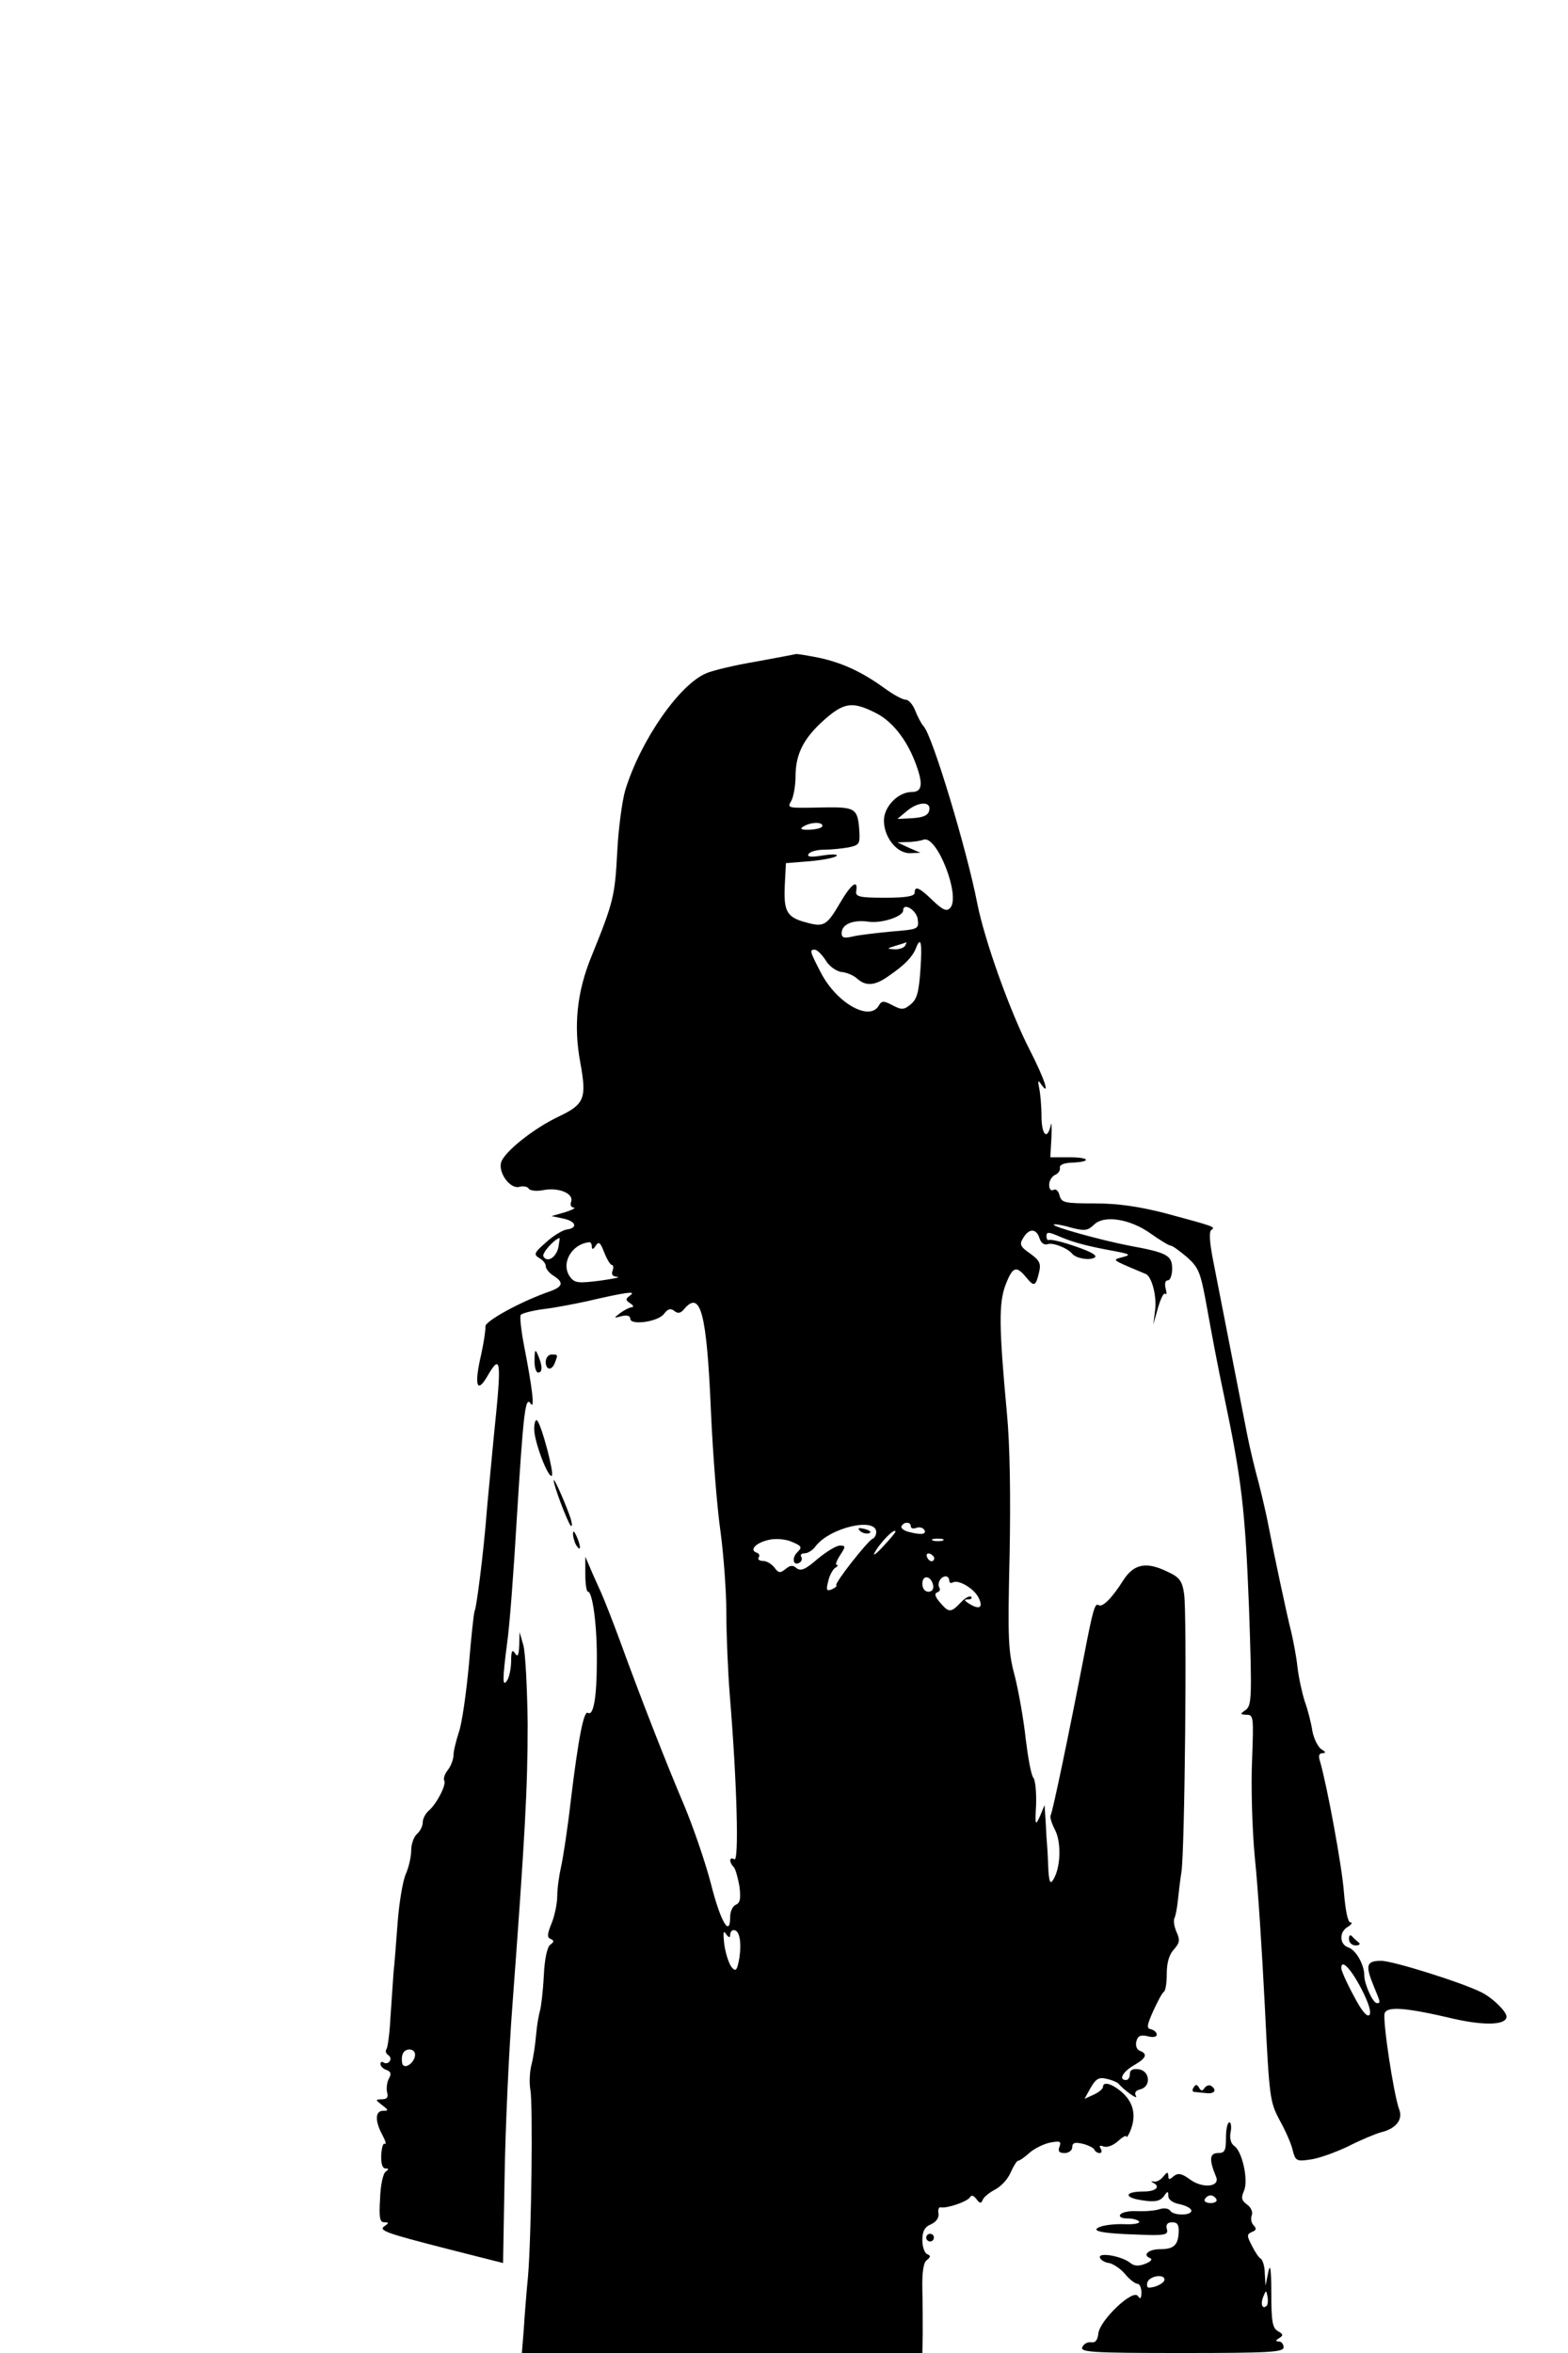 <?xml version="1.0" standalone="no"?>
<!DOCTYPE svg PUBLIC "-//W3C//DTD SVG 20010904//EN"
 "http://www.w3.org/TR/2001/REC-SVG-20010904/DTD/svg10.dtd">
<svg version="1.0" xmlns="http://www.w3.org/2000/svg"
 width="408pt" height="612pt" viewBox="0 0 408 612"
 preserveAspectRatio="xMidYMid meet">

<g transform="translate(0,612) scale(0.1,-0.1)"
fill="#000000" stroke="none">
<path d="M1966 4399 c-54 -9 -112 -23 -128 -30 -70 -29 -171 -174 -211 -304
-8 -27 -18 -100 -21 -162 -6 -114 -10 -130 -66 -268 -39 -94 -48 -183 -30
-279 17 -93 11 -108 -56 -140 -64 -30 -141 -91 -150 -119 -8 -27 23 -70 47
-64 10 3 22 1 25 -5 4 -5 21 -7 40 -3 39 7 78 -10 70 -31 -3 -8 0 -14 7 -15 7
0 -4 -6 -23 -12 l-35 -10 29 -6 c35 -7 41 -25 10 -29 -11 -2 -36 -17 -54 -34
-30 -26 -32 -31 -17 -40 9 -5 17 -14 17 -21 0 -7 9 -18 20 -25 27 -17 25 -28
-7 -40 -76 -26 -171 -78 -170 -92 1 -8 -4 -41 -11 -73 -18 -77 -12 -103 14
-60 38 66 40 50 19 -152 -7 -77 -17 -174 -20 -215 -7 -87 -25 -232 -30 -240
-2 -4 -9 -67 -15 -141 -7 -74 -18 -152 -26 -174 -7 -22 -14 -49 -14 -60 0 -11
-7 -29 -15 -39 -8 -10 -12 -23 -9 -27 6 -11 -20 -61 -40 -78 -9 -8 -16 -21
-16 -31 0 -10 -7 -23 -15 -30 -8 -7 -15 -26 -15 -42 0 -16 -6 -44 -14 -62 -8
-18 -17 -73 -21 -122 -4 -49 -8 -109 -11 -134 -2 -25 -5 -78 -8 -117 -2 -40
-7 -77 -10 -82 -4 -5 -2 -12 4 -16 6 -4 8 -11 4 -16 -3 -5 -10 -7 -15 -4 -5 4
-9 2 -9 -3 0 -6 7 -13 16 -16 11 -4 13 -10 6 -22 -5 -9 -7 -25 -5 -35 4 -14 0
-19 -13 -19 -18 -1 -18 -1 0 -15 17 -13 18 -15 3 -15 -21 0 -22 -26 -2 -63 8
-15 11 -25 6 -23 -4 3 -8 -10 -9 -29 -1 -22 3 -35 11 -35 9 0 9 -2 1 -8 -7 -4
-14 -35 -15 -70 -3 -50 -1 -62 11 -62 12 0 12 -2 2 -9 -19 -12 -3 -18 165 -61
l142 -36 4 225 c2 124 11 323 20 441 33 443 40 569 40 735 -1 94 -6 186 -11
205 l-10 35 -1 -35 c-1 -26 -4 -31 -11 -20 -7 11 -10 6 -10 -20 0 -19 -5 -42
-10 -50 -13 -20 -13 0 0 100 6 41 17 187 25 325 17 273 22 316 36 294 11 -16
4 41 -17 149 -8 41 -12 78 -9 82 3 4 29 11 58 15 28 3 79 13 112 20 103 24
132 28 115 16 -13 -10 -13 -12 0 -21 8 -5 10 -10 4 -10 -5 0 -19 -7 -30 -15
-18 -14 -18 -14 4 -8 13 3 22 1 22 -7 0 -18 73 -8 88 13 10 13 17 15 27 7 9
-7 16 -6 25 5 43 51 59 -9 70 -268 5 -111 16 -251 25 -312 8 -60 15 -155 15
-210 0 -55 4 -152 9 -215 19 -230 24 -433 12 -426 -13 8 -15 -6 -2 -20 5 -5
11 -28 15 -50 4 -32 2 -43 -9 -48 -8 -3 -15 -17 -15 -31 0 -56 -25 -14 -50 85
-15 58 -47 150 -70 205 -46 108 -111 274 -166 425 -19 52 -42 110 -50 128 -8
18 -21 46 -28 63 l-13 30 0 -45 c0 -25 3 -46 7 -46 12 0 24 -90 23 -181 0 -94
-9 -143 -23 -134 -11 7 -25 -65 -45 -230 -8 -71 -20 -148 -25 -170 -5 -22 -10
-56 -10 -76 0 -20 -7 -53 -15 -72 -11 -27 -12 -37 -2 -40 9 -4 9 -8 -1 -15 -8
-5 -15 -37 -17 -81 -2 -40 -7 -81 -10 -91 -3 -10 -8 -38 -10 -62 -2 -24 -7
-59 -12 -78 -5 -19 -6 -48 -3 -65 7 -35 3 -375 -6 -485 -4 -41 -9 -103 -11
-137 l-5 -63 521 0 521 0 1 48 c0 26 0 78 -1 116 -1 47 3 72 12 78 10 8 10 11
1 15 -7 2 -13 19 -13 36 0 24 6 35 23 42 13 6 21 17 19 28 -2 9 1 17 5 16 15
-4 68 14 76 25 5 8 10 6 18 -4 8 -11 12 -12 16 -2 2 7 17 19 32 27 16 8 34 28
41 45 7 16 16 30 19 30 4 0 17 9 29 20 12 11 36 23 53 27 27 5 31 4 26 -10 -5
-12 -1 -17 13 -17 11 0 20 7 20 15 0 12 7 14 28 9 15 -4 29 -11 30 -16 2 -4 8
-8 13 -8 6 0 7 5 3 12 -5 7 -2 9 8 5 9 -3 25 3 37 14 12 11 21 16 22 12 0 -4
4 1 9 12 17 39 11 73 -17 100 -27 25 -53 33 -53 17 0 -5 -11 -14 -24 -20 l-24
-11 16 29 c14 24 22 28 42 23 14 -3 27 -9 30 -12 14 -17 52 -44 46 -33 -5 9
-1 15 12 18 28 8 24 48 -5 52 -16 2 -23 -2 -23 -12 0 -9 -4 -16 -10 -16 -20 0
-9 21 20 38 33 19 37 30 16 38 -8 3 -12 13 -9 25 4 14 11 17 29 13 14 -4 24
-2 24 4 0 6 -7 12 -15 14 -12 2 -11 10 6 48 11 24 23 47 28 50 4 3 7 24 7 47
0 27 6 49 18 62 16 18 17 25 7 47 -6 14 -8 30 -5 35 3 6 7 27 9 47 2 20 6 53
9 72 9 52 15 679 7 725 -5 34 -12 43 -45 58 -54 26 -86 19 -113 -23 -29 -46
-54 -71 -64 -65 -10 7 -15 -11 -38 -130 -39 -202 -82 -408 -87 -416 -3 -5 3
-23 12 -40 16 -33 14 -98 -6 -129 -7 -11 -10 -5 -12 25 -1 22 -2 49 -3 60 -1
11 -3 40 -4 65 l-3 45 -12 -29 c-12 -26 -13 -24 -10 30 1 32 -2 64 -7 70 -6 7
-14 52 -20 101 -5 48 -18 121 -28 162 -18 66 -19 98 -14 315 3 153 1 288 -7
371 -21 225 -21 285 -4 332 19 49 28 52 54 21 21 -26 25 -24 34 14 5 22 1 30
-24 48 -26 18 -28 24 -17 41 15 25 34 24 42 -2 4 -12 12 -18 21 -15 13 5 52
-10 64 -25 10 -12 45 -18 58 -10 9 5 -8 15 -49 29 -34 12 -65 19 -69 17 -4 -2
-7 2 -7 10 0 12 6 11 36 -2 36 -15 69 -24 146 -38 36 -7 38 -9 15 -15 -24 -6
-24 -7 15 -24 22 -9 42 -18 45 -19 16 -4 30 -56 26 -92 l-5 -40 12 43 c7 24
15 41 19 37 4 -4 4 2 1 14 -3 12 -1 21 6 21 6 0 11 14 11 30 0 35 -13 42 -111
60 -73 14 -203 50 -197 55 2 2 22 -1 45 -8 35 -9 43 -8 59 7 26 27 95 16 149
-23 24 -17 47 -31 52 -31 4 0 23 -14 42 -30 31 -28 35 -39 52 -133 10 -56 29
-158 44 -227 46 -219 55 -296 65 -552 8 -231 7 -253 -8 -265 -16 -11 -16 -12
2 -13 18 0 18 -7 14 -117 -3 -67 0 -177 7 -253 8 -74 19 -247 26 -385 12 -243
13 -251 39 -300 15 -27 31 -63 34 -79 7 -26 10 -28 44 -23 20 2 65 18 99 34
33 17 72 33 86 37 39 9 58 33 48 59 -15 40 -44 235 -38 251 7 18 54 15 181
-15 80 -18 136 -16 136 6 0 13 -35 48 -65 63 -49 25 -230 82 -261 82 -39 0
-42 -11 -19 -67 17 -41 18 -43 8 -43 -11 0 -33 50 -33 72 0 28 -22 67 -42 73
-23 8 -24 41 0 54 9 6 12 11 6 11 -7 0 -13 31 -17 78 -5 68 -44 278 -62 340
-5 15 -3 22 6 22 10 1 9 3 -2 10 -9 5 -20 27 -24 47 -3 21 -12 56 -20 78 -7
22 -16 63 -19 90 -3 28 -11 68 -16 90 -11 42 -47 212 -60 280 -4 22 -15 69
-24 105 -10 36 -24 94 -31 130 -37 190 -77 393 -89 455 -9 47 -10 72 -4 76 12
8 8 9 -122 44 -67 17 -121 25 -181 25 -80 0 -87 2 -92 21 -3 12 -10 18 -16 14
-6 -3 -11 2 -11 13 0 11 7 22 15 26 8 3 14 11 13 18 -2 8 9 13 30 14 53 2 49
14 -5 14 l-50 0 3 53 c1 28 0 42 -2 30 -9 -40 -24 -25 -24 25 0 26 -3 58 -6
72 -4 20 -3 22 5 10 25 -35 9 14 -29 88 -52 101 -118 286 -137 382 -27 139
-116 434 -139 460 -7 8 -17 27 -23 43 -6 15 -17 27 -24 27 -8 0 -32 13 -54 29
-59 43 -111 67 -171 80 -29 6 -56 10 -60 10 -4 -1 -51 -10 -106 -20z m314
-134 c41 -21 77 -66 100 -124 23 -59 21 -81 -8 -81 -35 0 -72 -38 -72 -74 0
-44 34 -86 68 -85 l27 1 -30 13 -30 14 27 1 c14 0 33 3 41 6 35 13 98 -149 69
-178 -9 -9 -19 -5 -45 20 -35 34 -47 39 -47 20 0 -9 -22 -13 -78 -13 -67 0
-77 3 -74 18 5 32 -14 17 -43 -33 -34 -58 -42 -62 -88 -49 -50 13 -58 29 -55
96 l3 58 62 5 c34 3 65 9 70 14 4 4 -11 5 -36 1 -31 -5 -42 -4 -37 4 4 6 22
11 40 11 19 0 47 3 64 6 28 6 30 9 28 43 -4 58 -10 62 -89 61 -103 -2 -99 -3
-87 19 5 11 10 38 10 61 0 59 21 100 75 148 52 46 74 48 135 17z m138 -252
c-2 -13 -14 -19 -43 -21 l-40 -2 24 20 c29 25 64 27 59 3z m-278 -41 c0 -5
-14 -9 -32 -10 -23 -1 -28 2 -18 8 19 12 50 13 50 2z m248 -243 c3 -26 2 -26
-70 -32 -40 -4 -85 -9 -100 -13 -22 -5 -28 -3 -28 9 0 23 29 35 68 30 34 -6
92 13 92 29 0 22 35 1 38 -23z m-33 -69 c-3 -5 -16 -10 -28 -9 -20 1 -20 2 3
9 14 4 26 8 28 9 2 1 0 -3 -3 -9z m40 -62 c-4 -58 -9 -77 -25 -90 -18 -15 -24
-15 -47 -3 -24 13 -29 12 -36 0 -24 -43 -110 6 -151 85 -29 56 -30 60 -16 60
6 0 18 -12 28 -27 9 -16 28 -29 41 -31 14 -1 32 -9 41 -17 23 -21 47 -19 83 7
41 28 61 49 70 71 13 34 17 16 12 -55z m-942 -722 c-6 -27 -29 -41 -39 -24 -5
8 28 45 42 48 1 0 -1 -11 -3 -24z m87 2 c0 -9 4 -8 10 2 8 12 12 9 22 -17 7
-18 16 -33 20 -33 4 0 5 -7 2 -15 -4 -10 0 -15 12 -16 11 -1 -10 -5 -45 -10
-55 -7 -66 -6 -77 9 -26 34 2 86 49 91 4 1 7 -5 7 -11z m740 -743 c0 -7 -4
-15 -9 -17 -13 -5 -100 -116 -95 -121 3 -2 -3 -7 -12 -11 -13 -5 -15 -2 -9 21
3 15 12 31 18 35 7 4 9 8 4 8 -4 0 0 11 9 25 15 23 15 25 -1 25 -9 0 -35 -16
-58 -35 -31 -27 -43 -32 -54 -24 -10 9 -17 8 -29 -2 -14 -11 -18 -11 -29 4 -7
9 -20 17 -29 17 -10 0 -15 4 -12 9 4 5 1 11 -6 13 -19 7 0 26 33 33 17 4 43 2
59 -5 26 -11 28 -14 15 -27 -16 -15 -11 -38 6 -27 5 3 7 10 4 15 -4 5 1 9 9 9
8 0 21 8 28 18 37 49 158 77 158 37z m90 15 c0 -5 6 -7 14 -4 8 3 17 1 21 -5
7 -12 -8 -14 -42 -5 -13 4 -20 10 -17 15 7 12 24 11 24 -1z m-40 -14 c0 -2
-14 -19 -31 -37 -17 -19 -28 -27 -24 -19 13 26 55 69 55 56z m123 -23 c-7 -2
-19 -2 -25 0 -7 3 -2 5 12 5 14 0 19 -2 13 -5z m-22 -46 c-1 -12 -15 -9 -19 4
-3 6 1 10 8 8 6 -3 11 -8 11 -12z m-3 -70 c2 -10 -3 -17 -12 -17 -10 0 -16 9
-16 21 0 24 23 21 28 -4z m42 12 c0 -5 4 -8 9 -5 14 9 57 -16 68 -41 12 -25 1
-31 -27 -13 -12 8 -12 10 -1 10 8 0 11 3 8 7 -4 3 -16 -3 -27 -15 -26 -27 -31
-27 -54 0 -13 15 -15 23 -8 26 7 2 10 8 6 13 -6 11 4 29 17 29 5 0 9 -5 9 -11z
m-570 -921 c0 6 4 12 9 12 15 0 21 -30 15 -72 -6 -32 -9 -37 -19 -26 -7 7 -16
33 -20 58 -4 33 -3 41 4 30 7 -10 11 -11 11 -2z m1643 -142 c19 -37 26 -61 20
-67 -6 -6 -21 12 -41 51 -18 33 -32 65 -32 71 0 25 25 -1 53 -55z m-2463 -170
c0 -20 -27 -40 -33 -24 -2 7 -2 19 1 26 6 16 32 15 32 -2z"/>
<path d="M2238 2138 c5 -5 16 -8 23 -6 8 3 3 7 -10 11 -17 4 -21 3 -13 -5z"/>
<path d="M1391 2583 c-1 -18 4 -33 9 -33 12 0 12 17 0 45 -7 17 -9 15 -9 -12z"/>
<path d="M1420 2578 c0 -22 16 -24 24 -2 8 21 8 21 -9 21 -8 0 -15 -9 -15 -19z"/>
<path d="M1390 2403 c0 -33 37 -130 46 -121 6 7 -26 129 -38 143 -4 5 -8 -5
-8 -22z"/>
<path d="M1441 2270 c-2 -10 36 -110 44 -118 4 -4 4 4 0 18 -10 31 -43 107
-44 100z"/>
<path d="M1491 2130 c0 -8 4 -22 9 -30 12 -18 12 -2 0 25 -6 13 -9 15 -9 5z"/>
<path d="M3510 1077 c0 -10 8 -17 18 -17 9 0 13 4 7 8 -5 4 -13 11 -17 16 -5
5 -8 2 -8 -7z"/>
<path d="M3106 691 c-4 -6 -4 -11 1 -12 4 0 18 -2 31 -3 22 -3 30 8 13 19 -5
3 -13 0 -17 -6 -5 -8 -9 -8 -14 1 -5 9 -9 9 -14 1z"/>
<path d="M3190 560 c0 -34 -3 -40 -21 -40 -22 0 -23 -18 -5 -61 12 -27 -34
-32 -67 -8 -22 16 -31 18 -43 9 -11 -10 -14 -10 -14 1 -1 11 -3 10 -13 -2 -7
-9 -18 -15 -25 -13 -7 1 -8 0 -2 -3 21 -10 8 -23 -24 -23 -51 0 -53 -16 -3
-23 32 -5 45 -2 55 10 10 15 12 15 12 1 0 -9 12 -18 30 -21 17 -4 30 -11 30
-17 0 -13 -47 -13 -55 0 -4 6 -16 8 -28 4 -12 -4 -39 -6 -59 -5 -20 1 -39 -3
-43 -9 -4 -6 4 -10 19 -10 14 0 27 -4 30 -8 3 -5 -14 -8 -37 -7 -23 1 -51 -2
-62 -6 -32 -11 -1 -18 93 -21 75 -3 83 -1 78 15 -3 11 2 17 14 17 14 0 18 -7
17 -27 -2 -33 -13 -43 -49 -43 -29 0 -46 -15 -26 -23 8 -3 3 -9 -12 -15 -18
-7 -29 -6 -40 3 -21 17 -83 28 -78 13 2 -6 13 -13 24 -14 10 -2 29 -14 41 -28
12 -15 27 -26 33 -26 5 0 10 -10 10 -22 0 -17 -3 -19 -9 -10 -12 20 -99 -62
-103 -97 -2 -18 -8 -25 -19 -23 -9 1 -19 -4 -23 -13 -5 -13 27 -15 259 -15
229 0 265 2 265 15 0 8 -6 15 -12 15 -10 0 -9 3 1 9 11 7 10 10 -4 18 -14 8
-17 25 -17 99 0 64 -3 79 -8 54 l-7 -35 -2 32 c0 17 -5 34 -10 38 -6 3 -16 19
-24 35 -13 25 -13 29 1 35 11 4 12 9 4 17 -6 6 -8 17 -5 26 4 8 -2 21 -12 28
-15 11 -16 18 -8 36 12 28 -5 104 -26 117 -8 6 -12 19 -9 35 3 14 1 26 -3 26
-5 0 -9 -18 -9 -40z m-25 -160 c3 -5 -3 -10 -15 -10 -12 0 -18 5 -15 10 3 6
10 10 15 10 5 0 12 -4 15 -10z m-135 -209 c0 -9 -23 -21 -41 -21 -4 0 -6 7 -3
15 7 16 44 21 44 6z m266 -68 c-11 -11 -17 4 -9 23 7 18 8 18 11 1 2 -10 1
-21 -2 -24z"/>
<path d="M2410 300 c0 -5 5 -10 10 -10 6 0 10 5 10 10 0 6 -4 10 -10 10 -5 0
-10 -4 -10 -10z"/>
</g>
</svg>
